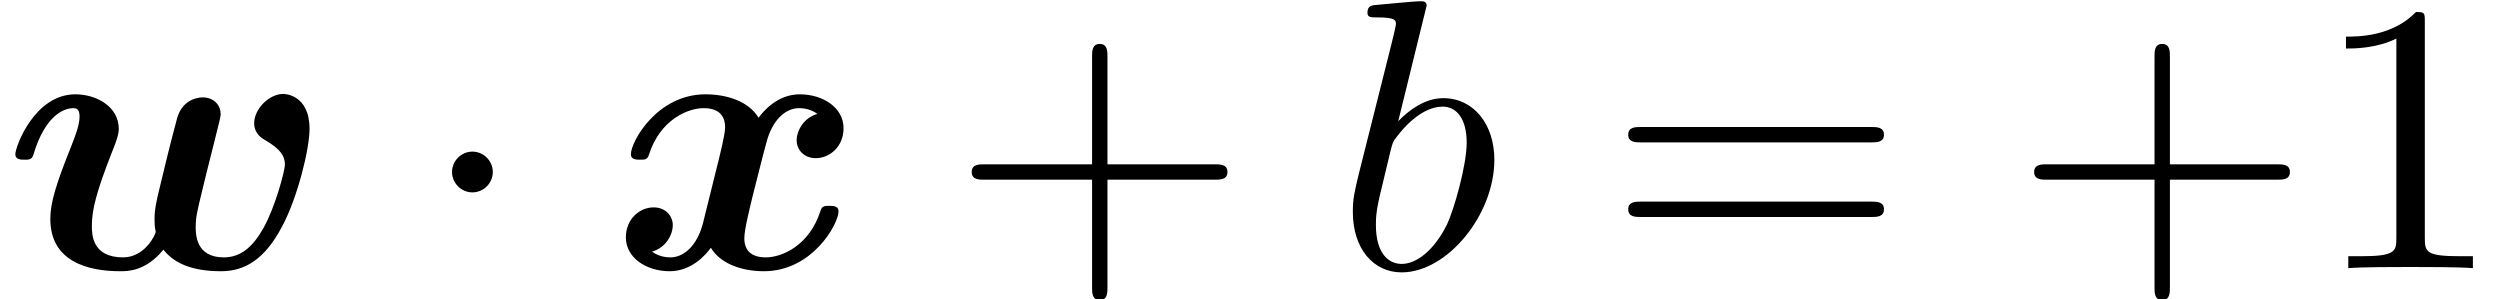 <?xml version='1.0' encoding='ISO-8859-1'?>
<!DOCTYPE svg PUBLIC "-//W3C//DTD SVG 1.1//EN" "http://www.w3.org/Graphics/SVG/1.1/DTD/svg11.dtd">
<!-- This file was generated by dvisvgm 1.2.2 (x86_64-apple-darwin10.8.0) -->
<!-- Sun Oct 20 21:58:57 2013 -->
<svg height='9.298pt' version='1.1' viewBox='231.893 82.8 77.744 9.298' width='77.744pt' xmlns='http://www.w3.org/2000/svg' xmlns:xlink='http://www.w3.org/1999/xlink'>
<defs>
<path d='M5.56 -3.55C5.6 -3.7 5.66 -3.95 5.66 -4C5.66 -4.22 5.5 -4.44 5.19 -4.44C5.03 -4.44 4.66 -4.36 4.53 -3.91C4.36 -3.28 4.18 -2.55 4.02 -1.87C3.94 -1.52 3.94 -1.39 3.94 -1.26C3.94 -0.99 3.97 -1 3.97 -0.94C3.97 -0.89 3.7 -0.28 3.12 -0.28C2.31 -0.28 2.31 -0.89 2.31 -1.1C2.31 -1.52 2.43 -1.99 2.83 -3.01C2.91 -3.21 3.01 -3.45 3.01 -3.62C3.01 -4.2 2.43 -4.52 1.88 -4.52C0.82 -4.52 0.32 -3.16 0.32 -2.96C0.32 -2.82 0.47 -2.82 0.56 -2.82C0.68 -2.82 0.75 -2.82 0.79 -2.95C1.12 -4.06 1.66 -4.16 1.82 -4.16C1.88 -4.16 1.99 -4.16 1.99 -3.95C1.99 -3.72 1.89 -3.47 1.77 -3.16C1.38 -2.19 1.23 -1.7 1.23 -1.28C1.23 -0.18 2.19 0.08 3.05 0.08C3.25 0.08 3.71 0.08 4.17 -0.48C4.44 -0.14 4.89 0.08 5.67 0.08C6.27 0.08 6.8 -0.21 7.26 -1.09C7.66 -1.84 7.97 -3.1 7.97 -3.62C7.97 -4.53 7.3 -4.53 7.29 -4.53C6.91 -4.53 6.53 -4.13 6.53 -3.77C6.53 -3.49 6.74 -3.37 6.83 -3.32C7.22 -3.09 7.33 -2.91 7.33 -2.69C7.33 -2.54 7.08 -1.59 6.77 -1.04C6.49 -0.54 6.17 -0.28 5.74 -0.28C5.02 -0.28 5.01 -0.87 5.01 -1.07C5.01 -1.33 5.05 -1.48 5.17 -1.98C5.24 -2.27 5.36 -2.76 5.42 -2.99L5.56 -3.55Z' id='g0-119'/>
<path d='M5.36 -4.01C5 -3.91 4.82 -3.57 4.82 -3.32C4.82 -3.1 4.99 -2.86 5.32 -2.86C5.67 -2.86 6.04 -3.15 6.04 -3.64C6.04 -4.17 5.51 -4.52 4.9 -4.52C4.33 -4.52 3.96 -4.09 3.83 -3.91C3.58 -4.33 3.02 -4.52 2.45 -4.52C1.19 -4.52 0.51 -3.29 0.51 -2.96C0.51 -2.82 0.66 -2.82 0.75 -2.82C0.87 -2.82 0.94 -2.82 0.98 -2.95C1.27 -3.86 1.99 -4.16 2.4 -4.16C2.78 -4.16 2.96 -3.98 2.96 -3.66C2.96 -3.47 2.82 -2.92 2.73 -2.56L2.39 -1.19C2.24 -0.58 1.88 -0.28 1.54 -0.28C1.49 -0.28 1.26 -0.28 1.06 -0.43C1.42 -0.53 1.6 -0.87 1.6 -1.12C1.6 -1.34 1.43 -1.58 1.1 -1.58C0.75 -1.58 0.38 -1.29 0.38 -0.8C0.38 -0.27 0.91 0.08 1.52 0.08C2.09 0.08 2.46 -0.35 2.59 -0.53C2.84 -0.11 3.4 0.08 3.97 0.08C5.23 0.08 5.91 -1.15 5.91 -1.48C5.91 -1.62 5.76 -1.62 5.67 -1.62C5.55 -1.62 5.48 -1.62 5.44 -1.49C5.15 -0.58 4.43 -0.28 4.02 -0.28C3.64 -0.28 3.46 -0.46 3.46 -0.78C3.46 -0.99 3.59 -1.52 3.68 -1.89C3.75 -2.15 3.98 -3.09 4.03 -3.25C4.18 -3.85 4.53 -4.16 4.88 -4.16C4.93 -4.16 5.16 -4.16 5.36 -4.01Z' id='g0-120'/>
<path d='M1.92 -2.5C1.92 -2.79 1.68 -3.03 1.39 -3.03S0.86 -2.79 0.86 -2.5S1.1 -1.97 1.39 -1.97S1.92 -2.21 1.92 -2.5Z' id='g1-1'/>
<path d='M4.09 -2.3H6.88C7.02 -2.3 7.21 -2.3 7.21 -2.5S7.02 -2.7 6.88 -2.7H4.09V-5.5C4.09 -5.64 4.09 -5.83 3.89 -5.83S3.69 -5.64 3.69 -5.5V-2.7H0.89C0.75 -2.7 0.56 -2.7 0.56 -2.5S0.75 -2.3 0.89 -2.3H3.69V0.5C3.69 0.64 3.69 0.83 3.89 0.83S4.09 0.64 4.09 0.5V-2.3Z' id='g2-43'/>
<path d='M2.94 -6.4C2.94 -6.64 2.94 -6.66 2.71 -6.66C2.09 -6.02 1.21 -6.02 0.89 -6.02V-5.71C1.09 -5.71 1.68 -5.71 2.2 -5.97V-0.79C2.2 -0.43 2.17 -0.31 1.27 -0.31H0.95V0C1.3 -0.03 2.17 -0.03 2.57 -0.03S3.84 -0.03 4.19 0V-0.31H3.87C2.97 -0.31 2.94 -0.42 2.94 -0.79V-6.4Z' id='g2-49'/>
<path d='M6.87 -3.27C7.02 -3.27 7.21 -3.27 7.21 -3.47S7.02 -3.67 6.88 -3.67H0.89C0.75 -3.67 0.56 -3.67 0.56 -3.47S0.75 -3.27 0.9 -3.27H6.87ZM6.88 -1.33C7.02 -1.33 7.21 -1.33 7.21 -1.53S7.02 -1.73 6.87 -1.73H0.9C0.75 -1.73 0.56 -1.73 0.56 -1.53S0.75 -1.33 0.89 -1.33H6.88Z' id='g2-61'/>
<path d='M2.39 -6.83C2.39 -6.84 2.39 -6.94 2.26 -6.94C2.03 -6.94 1.3 -6.86 1.04 -6.84C0.96 -6.83 0.85 -6.82 0.85 -6.64C0.85 -6.52 0.94 -6.52 1.09 -6.52C1.57 -6.52 1.59 -6.45 1.59 -6.35C1.59 -6.28 1.5 -5.94 1.45 -5.73L0.63 -2.47C0.51 -1.97 0.47 -1.81 0.47 -1.46C0.47 -0.51 1 0.11 1.74 0.11C2.92 0.11 4.15 -1.38 4.15 -2.82C4.15 -3.73 3.62 -4.42 2.82 -4.42C2.36 -4.42 1.95 -4.13 1.65 -3.82L2.39 -6.83ZM1.45 -3.05C1.51 -3.27 1.51 -3.29 1.6 -3.4C2.09 -4.05 2.54 -4.2 2.8 -4.2C3.16 -4.2 3.43 -3.9 3.43 -3.26C3.43 -2.67 3.1 -1.52 2.92 -1.14C2.59 -0.47 2.13 -0.11 1.74 -0.11C1.4 -0.11 1.07 -0.38 1.07 -1.12C1.07 -1.31 1.07 -1.5 1.23 -2.13L1.45 -3.05Z' id='g3-98'/>
</defs>
<g id='page1' transform='matrix(1.196 0 0 1.196 0 0)'>
<use x='193.969' xlink:href='#g0-119' y='76.203'/>
<use x='204.784' xlink:href='#g1-1' y='76.203'/>
<use x='209.784' xlink:href='#g0-120' y='76.203'/>
<use x='218.596' xlink:href='#g2-43' y='76.203'/>
<use x='228.596' xlink:href='#g3-98' y='76.203'/>
<use x='235.666' xlink:href='#g2-61' y='76.203'/>
<use x='246.221' xlink:href='#g2-43' y='76.203'/>
<use x='253.999' xlink:href='#g2-49' y='76.203'/>
</g>
</svg>
